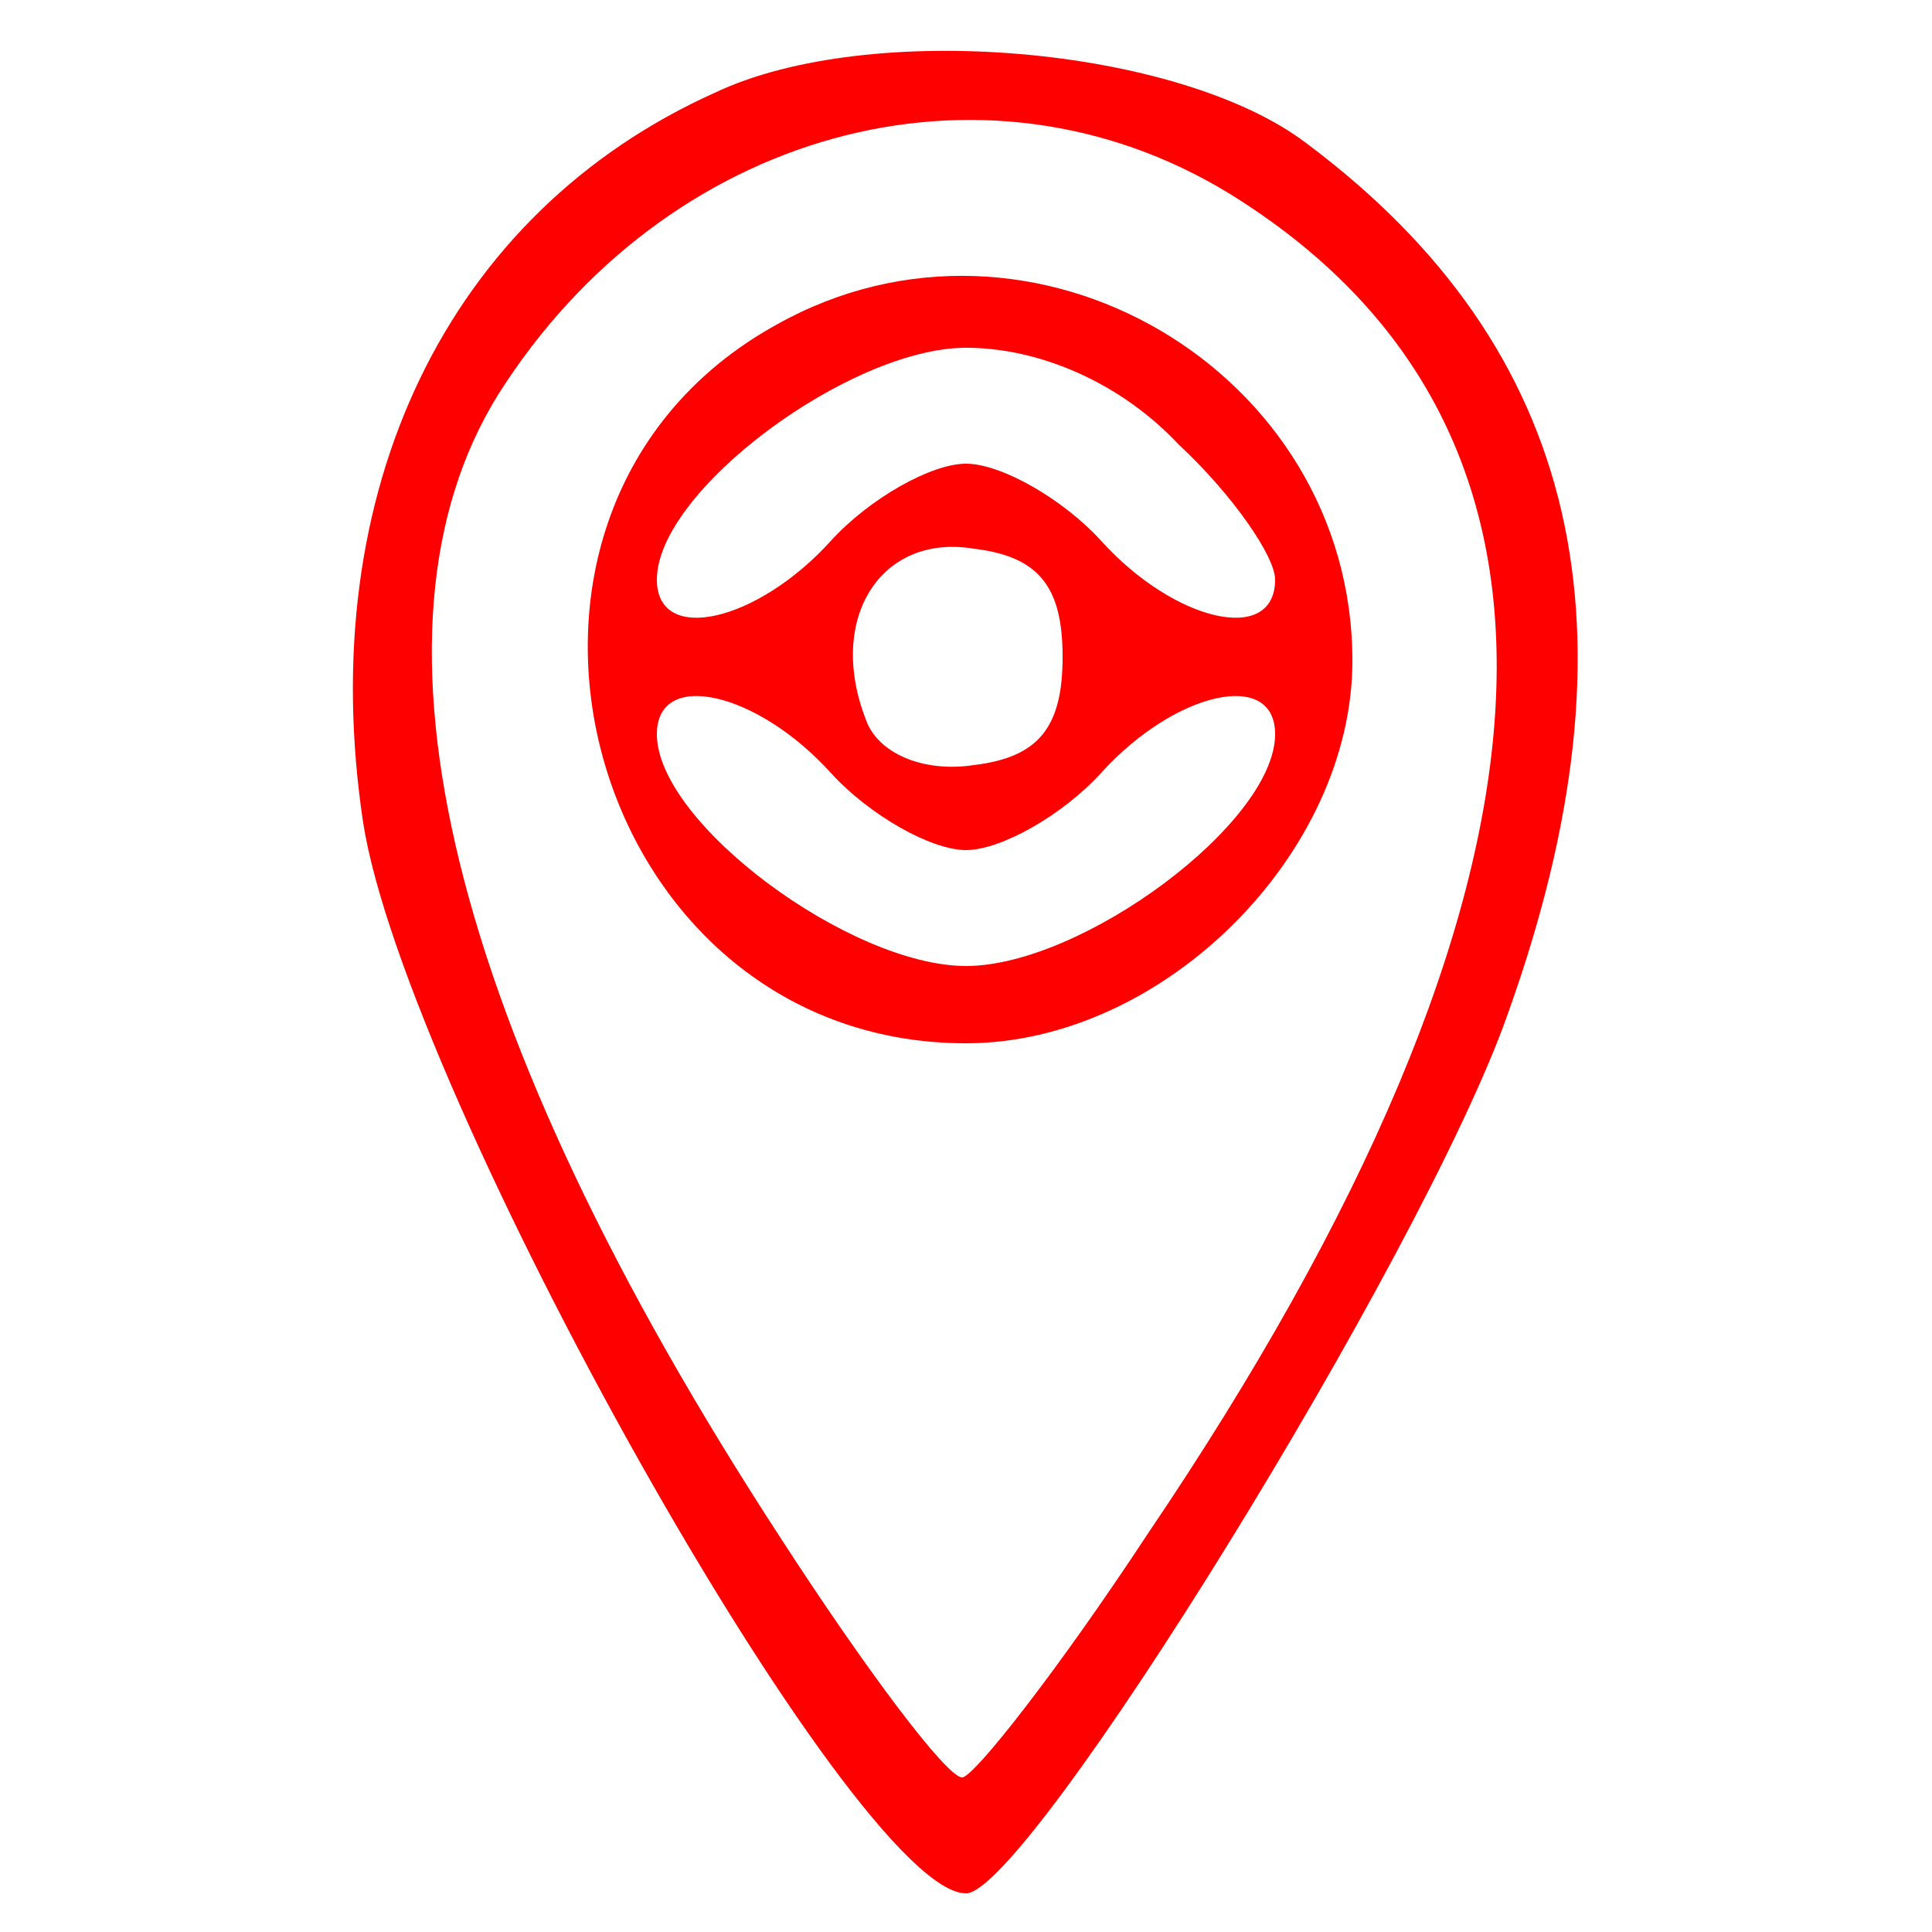 <?xml version="1.0" standalone="no"?>
<!DOCTYPE svg PUBLIC "-//W3C//DTD SVG 20010904//EN"
 "http://www.w3.org/TR/2001/REC-SVG-20010904/DTD/svg10.dtd">
<svg version="1.0" xmlns="http://www.w3.org/2000/svg"
 width="50pt" height="50pt" viewBox="0 0 50 50"
 preserveAspectRatio="xMidYMid meet">

<g transform="translate(0,50) scale(0.1,-0.1)"
fill="#FF0000" stroke="none">
<path d="M185 476 c-69 -31 -104 -103 -91 -189 11 -70 127 -277 156 -277 16 0
118 165 140 227 36 100 19 173 -52 226 -33 25 -113 32 -153 13z m133 -26 c99
-61 92 -180 -21 -347 -23 -35 -45 -63 -48 -63 -4 0 -25 28 -47 62 -86 132
-111 235 -73 296 43 68 125 91 189 52z"/>
<path d="M201 416 c-87 -48 -50 -186 49 -186 51 0 100 49 100 99 0 75 -83 124
-149 87z m104 -31 c14 -13 25 -29 25 -35 0 -17 -26 -11 -45 10 -10 11 -26 20
-35 20 -9 0 -25 -9 -35 -20 -19 -21 -45 -27 -45 -10 0 23 50 60 80 60 19 0 40
-9 55 -25z m-30 -55 c0 -18 -6 -26 -23 -28 -13 -2 -25 3 -28 12 -10 26 4 48
28 44 17 -2 23 -10 23 -28z m-60 -30 c10 -11 26 -20 35 -20 9 0 25 9 35 20 19
21 45 27 45 10 0 -23 -50 -60 -80 -60 -30 0 -80 37 -80 60 0 17 26 11 45 -10z"/>
</g>
</svg>
